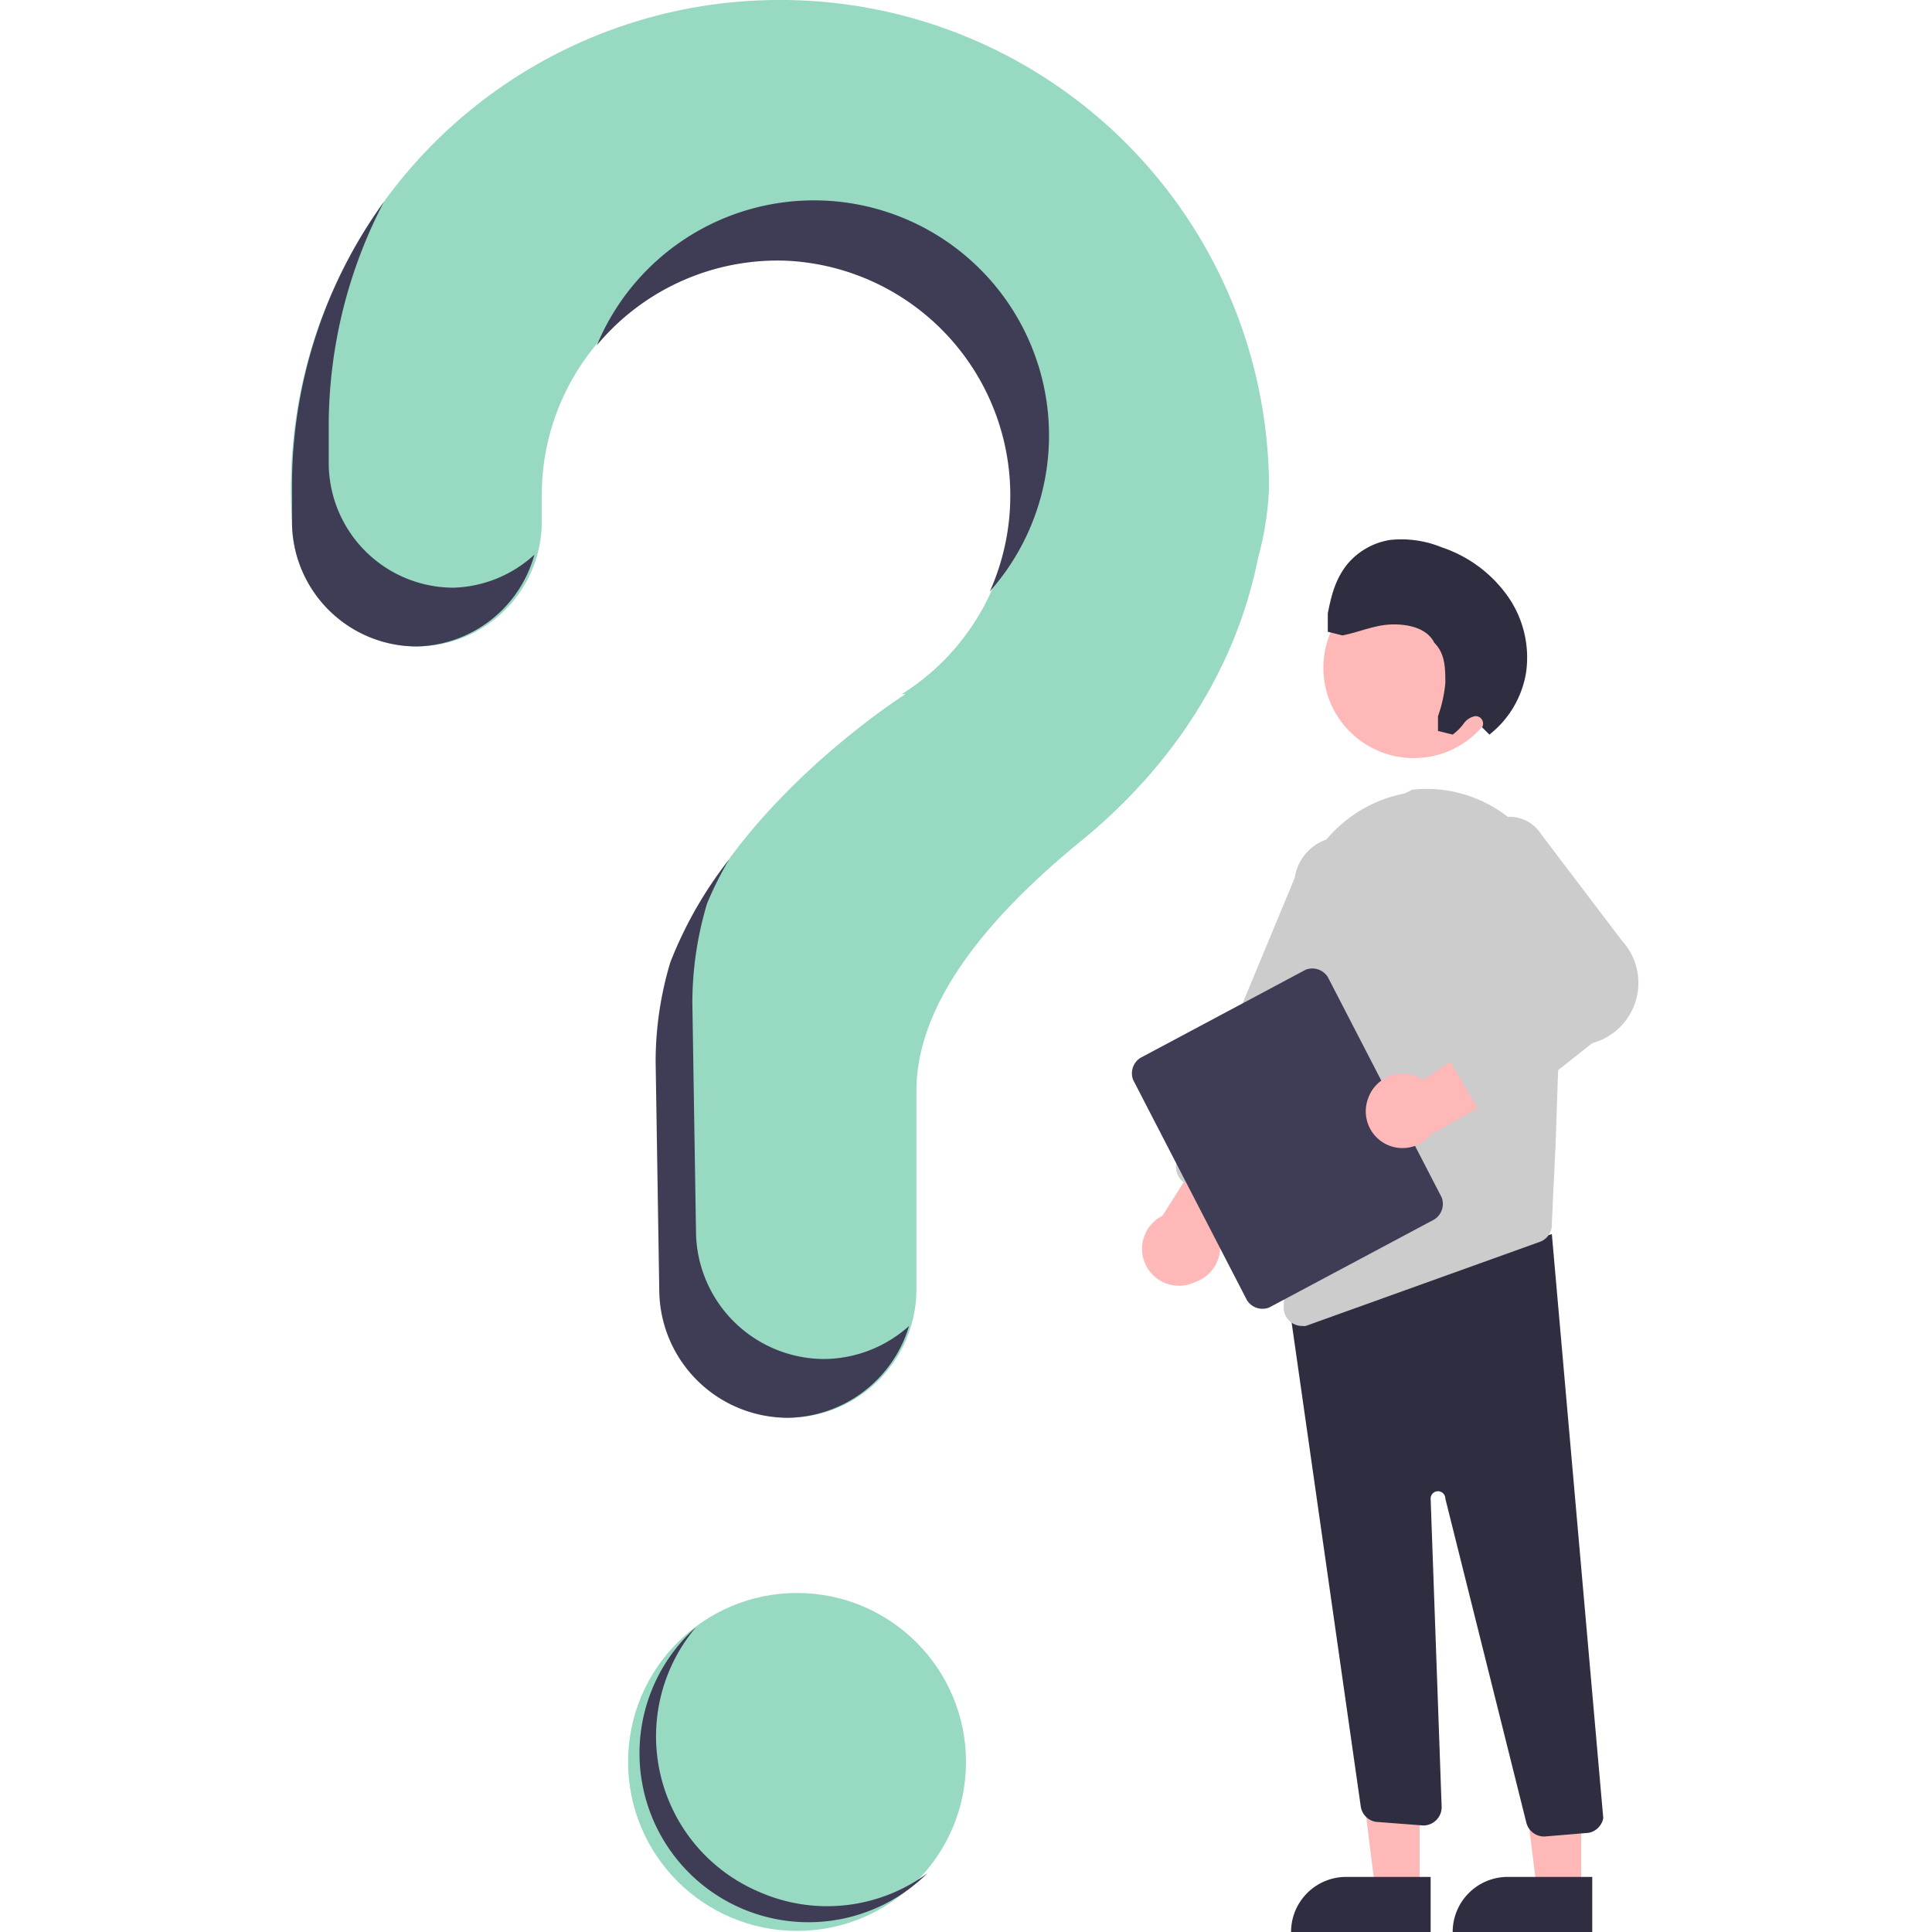 <svg xmlns="http://www.w3.org/2000/svg" width="150" height="150" data-name="Layer 1" viewBox="0 0 367 526"><circle cx="137.5" cy="479.7" r="46" fill="#98D9C2"/><path fill="#98D9C2" d="M132 0A133 133 0 0 0 0 142a34 34 0 0 0 34 34 34 34 0 0 0 34-34v-7a64 64 0 1 1 98 54h1s-49 31-63 73a94 94 0 0 0-4 27l1 63a35 35 0 0 0 34 34 35 35 0 0 0 35-35v-54c0-27 25-52 46-69 24-20 41-46 47-76a87 87 0 0 0 3-19A133 133 0 0 0 132 0z"/><path fill="#3f3d56" d="M44 160a34 34 0 0 1-34-34v-11a132 132 0 0 1 15-60 132 132 0 0 0-25 76v11a34 34 0 0 0 34 34 34 34 0 0 0 32-25 34 34 0 0 1-22 9zm91-89a64 64 0 0 1 55 90A64 64 0 1 0 83 94a64 64 0 0 1 52-23zm10 299a35 35 0 0 1-35-34l-1-63a94 94 0 0 1 4-27 95 95 0 0 1 6-12 110 110 0 0 0-16 28 94 94 0 0 0-4 27l1 63a35 35 0 0 0 35 34 35 35 0 0 0 33-25 35 35 0 0 1-23 9z"/><g transform="translate(0 1)"><path fill="#ffb8b8" d="M307 514h-12l-6-48h18z"/><path fill="#2f2e41" d="M272 525h38v-15h-23a15 15 0 0 0-15 15z"/><path fill="#ffb8b8" d="M351 514h-12l-6-48h18z"/><path fill="#2f2e41" d="M316 525h38v-15h-23a15 15 0 0 0-15 15zm25-26 12-1a5 5 0 0 0 4-4l-14-159-66 18-6-2 20 140a5 5 0 0 0 4 4l13 1a5 5 0 0 0 5-5l-3-84a2 2 0 0 1 4 0l22 88a5 5 0 0 0 5 4z"/><circle cx="-305.4" cy="180.8" r="24.6" fill="#ffb8b8" transform="scale(-1 1)"/><path fill="#ccc" d="m346 253-2 58-1 21a5 5 0 0 1-3 5l-64 23a4 4 0 0 1-1 0 5 5 0 0 1-5-5l3-105a37 37 0 0 1 30-35l2-1a36 36 0 0 1 29 10 37 37 0 0 1 12 29z"/><path fill="#ffb8b8" d="M246 348a10 10 0 0 0 5-15l22-29-19-1-17 27a10 10 0 0 0 9 18z"/><path fill="#ccc" d="M261 328a5 5 0 0 0 3-3l32-77a13 13 0 1 0-23-10l-32 77a5 5 0 0 0 2 6l15 7a5 5 0 0 0 3 0z"/><path fill="#3f3d56" d="m313 325-31-60a5 5 0 0 0-6-2l-45 24a5 5 0 0 0-2 6l31 60a5 5 0 0 0 6 2l45-24a5 5 0 0 0 2-6z"/><path fill="#ffb8b8" d="M293 298a10 10 0 0 1 15-5l30-20v19l-28 16a10 10 0 0 1-17-10z"/><path fill="#ccc" d="m330 302 24-19a17 17 0 0 0 8-28l-22-29a10 10 0 0 0-17 11l18 28-26 13a5 5 0 0 0-2 6l10 17a5 5 0 0 0 3 2h1a5 5 0 0 0 3-1z"/><path fill="#2f2e41" d="M324 197a2 2 0 0 0-2-3 5 5 0 0 0-3 2 14 14 0 0 1-3 3l-4-1v-4a37 37 0 0 0 2-9c0-4 0-8-3-11-2-4-7-5-11-5-5 0-9 2-14 3l-4-1v-5c1-5 2-9 5-13a19 19 0 0 1 12-7 29 29 0 0 1 14 2 36 36 0 0 1 17 12 29 29 0 0 1 6 22 27 27 0 0 1-10 17z"/></g><path fill="#3f3d56" d="M127 515a46 46 0 0 1-17-72 46 46 0 1 0 63 67 46 46 0 0 1-46 5z"/></svg>